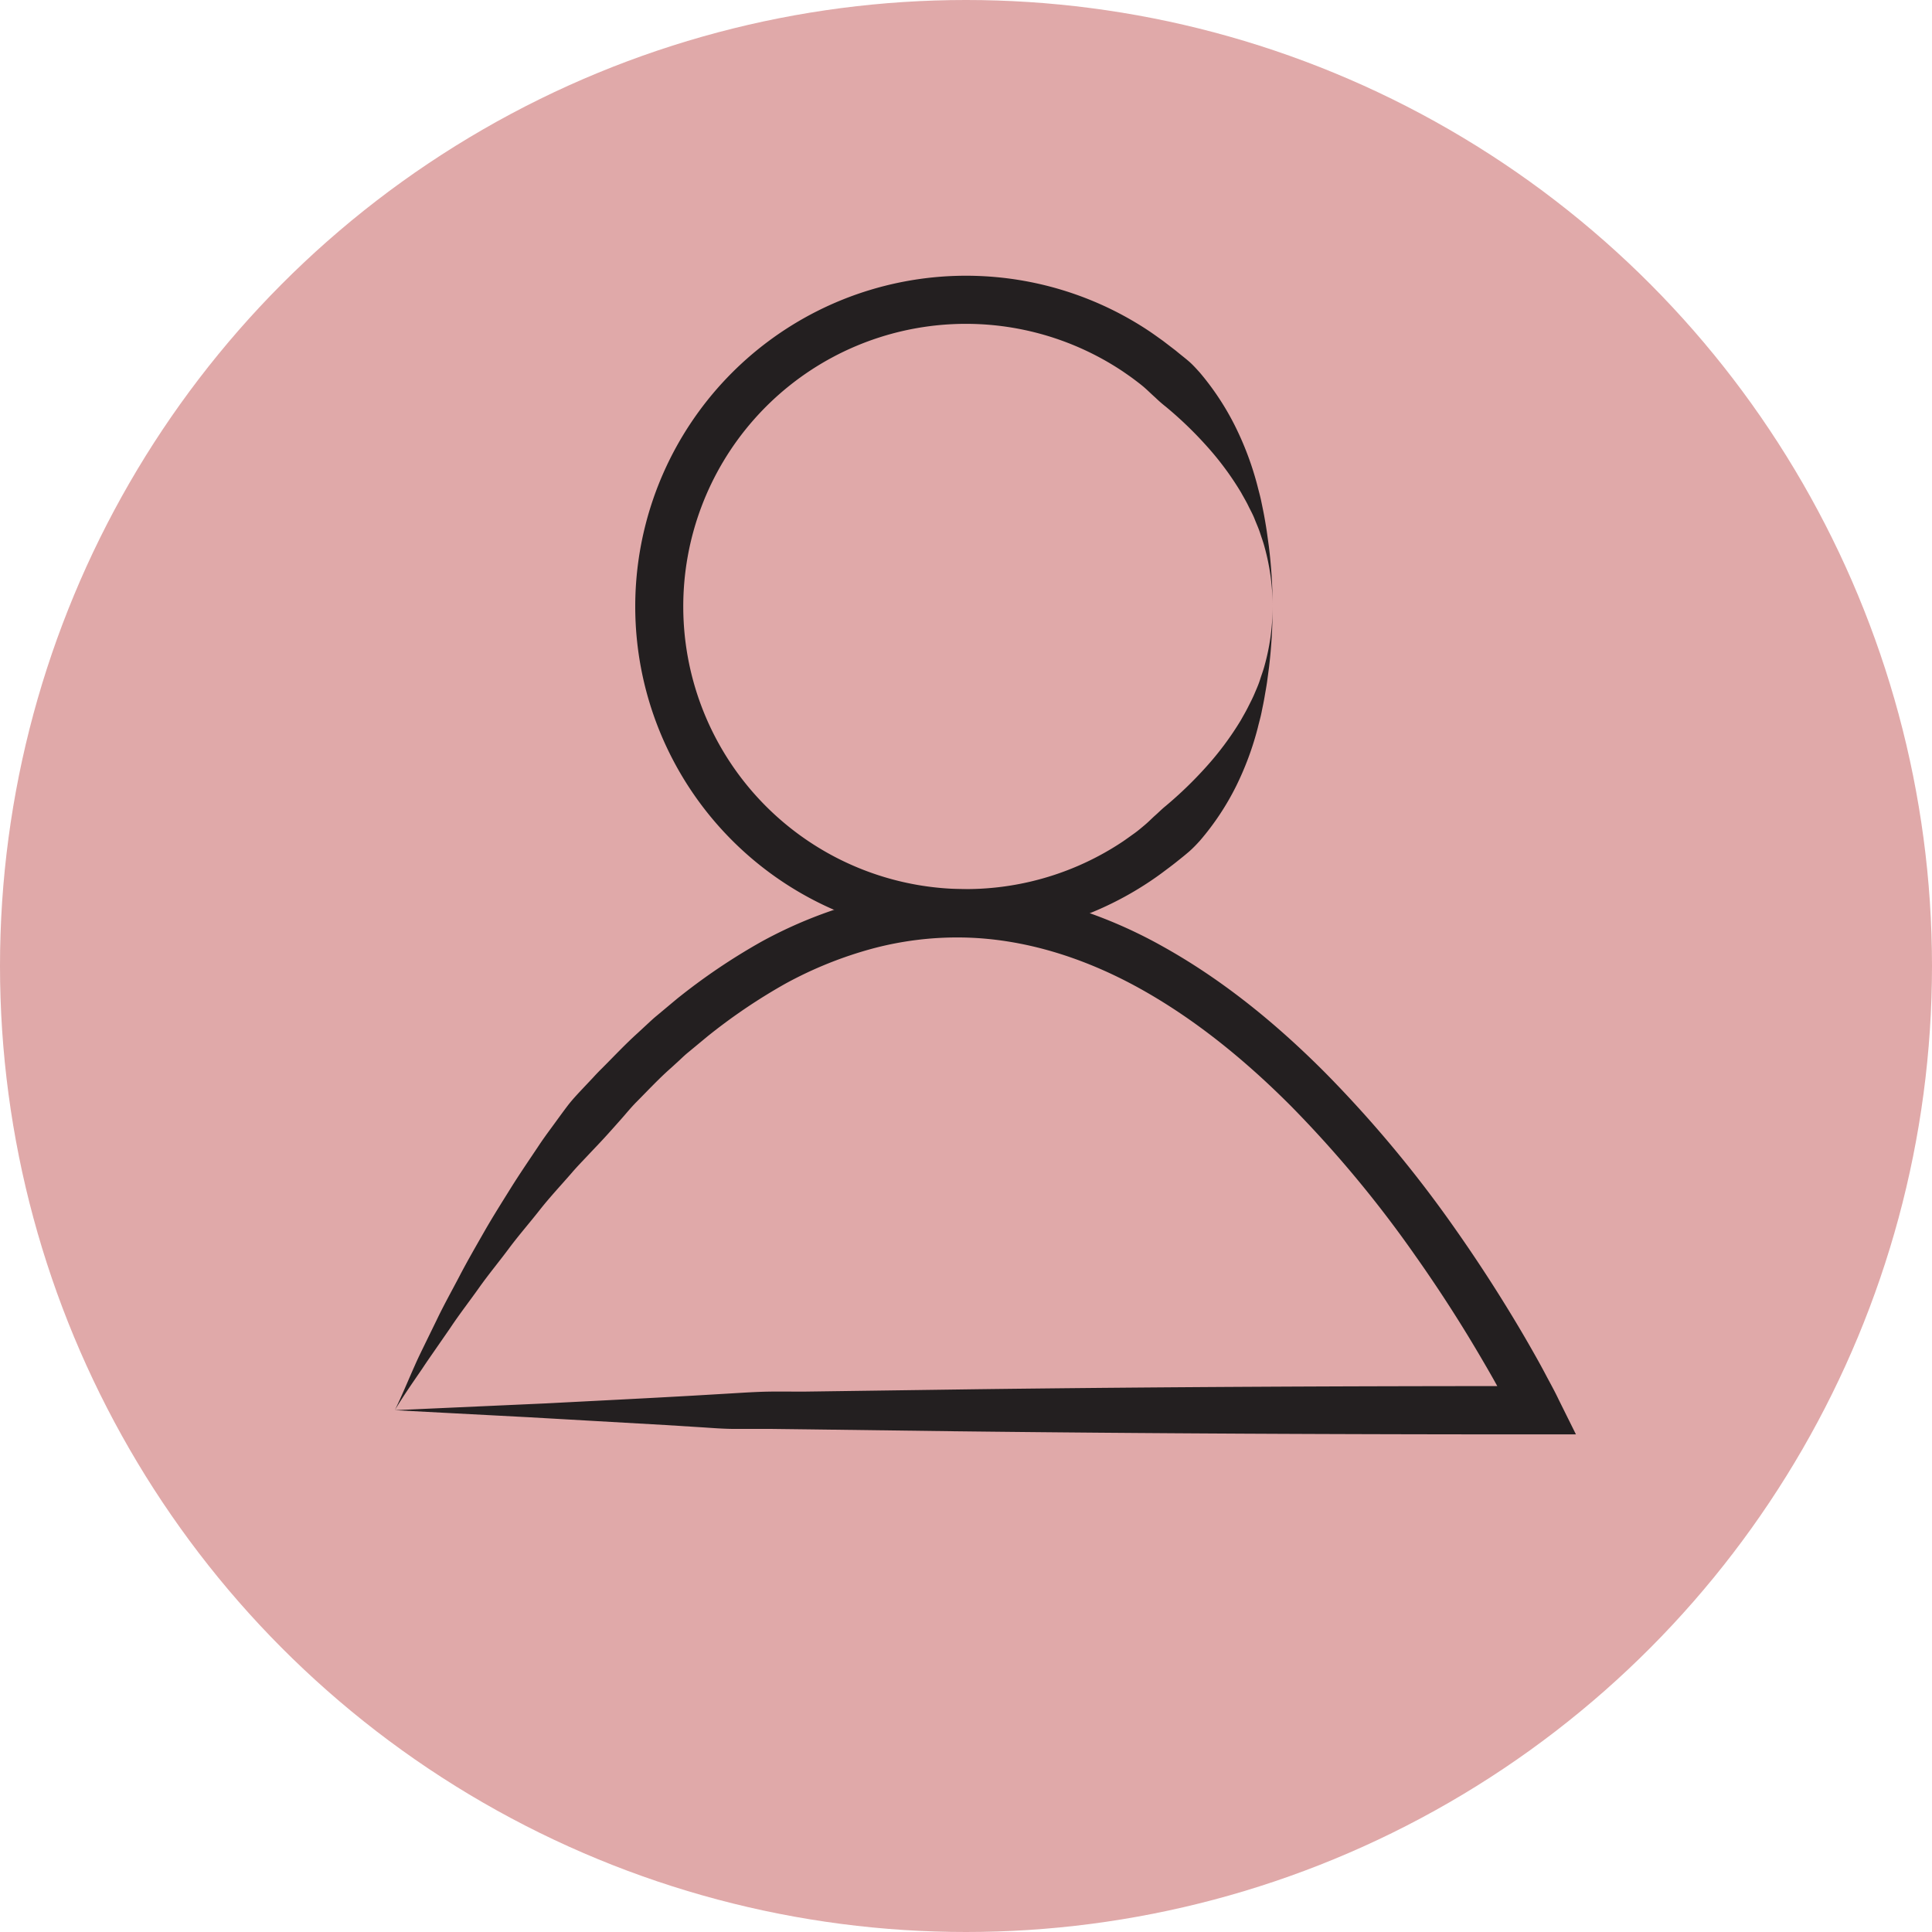 <svg id="icons" xmlns="http://www.w3.org/2000/svg" viewBox="0 0 480.7 480.7">
  <defs>
    <style>
      .cls-1 {
        fill: #e0a9a9;
      }

      .cls-2 {
        fill: #231f20;
      }
    </style>
  </defs>
  <title>icon_profile</title>
  <circle id="circle" class="cls-1" cx="240.35" cy="240.35" r="240.35"/>
  <g id="user">
    <path class="cls-2" d="M107.88,360.52l37.75-1.7c12.49-.65,24.77-1.25,37-1.95l9.16-.54c3-.18,6.1-.38,9-.43s5.73,0,8.63,0l8.71-.12L253,355.3c46.38-.58,92.63-.79,139.16-.78l-5.4,8.63c-.83-1.68-1.79-3.51-2.73-5.26s-1.93-3.54-2.91-5.29q-3-5.28-6.14-10.45-6.31-10.35-13.31-20.25a289.29,289.29,0,0,0-30.84-37.08c-11.3-11.33-23.73-21.51-37.45-29.15s-28.78-12.48-44.09-12.76a81.55,81.55,0,0,0-22.71,2.8,98.83,98.83,0,0,0-21.47,8.66,142.11,142.11,0,0,0-19.5,13.2L181,271.39c-.77.62-1.5,1.3-2.23,2l-2.19,2c-3,2.64-5.71,5.56-8.52,8.39-1.41,1.41-2.68,3-4,4.48s-2.66,3-4,4.46-2.76,2.93-4.14,4.4-2.79,2.91-4.1,4.45c-2.65,3.05-5.42,6-7.94,9.21s-5.2,6.26-7.63,9.53-5.05,6.42-7.41,9.75-4.89,6.58-7.16,10l-3.51,5.07c-1.16,1.68-2.38,3.41-3.42,5C112.6,353.28,110.17,356.71,107.88,360.52Zm0,0c1.68-3.39,3.21-7.16,5-11.17.9-2.06,1.81-3.85,2.71-5.72l2.72-5.57c1.78-3.73,3.81-7.34,5.72-11s4-7.27,6.06-10.88,4.29-7.13,6.49-10.67,4.57-7,6.89-10.47c1.15-1.76,2.39-3.45,3.63-5.14s2.47-3.41,3.74-5.08,2.74-3.19,4.18-4.73l2.17-2.3c.71-.78,1.43-1.54,2.19-2.28,3-3,5.87-6.07,9-8.89l2.33-2.16c.78-.72,1.55-1.45,2.38-2.12l4.89-4.09a153.6,153.6,0,0,1,21.28-14.39,111.64,111.64,0,0,1,24.13-9.73,93.64,93.64,0,0,1,26-3.19,97.26,97.26,0,0,1,25.86,4.1,117.61,117.61,0,0,1,23.82,10.16c15,8.37,28.23,19.26,40.12,31.17A300.76,300.76,0,0,1,371.43,315q7.23,10.25,13.75,20.93,3.27,5.34,6.35,10.81,1.55,2.73,3,5.5c1,1.87,2,3.67,2.95,5.68l4.28,8.62h-9.67c-48.22,0-96.71-.21-145.08-.78l-36.23-.47-9.06-.11c-3,0-6.12,0-9.13,0s-5.88-.25-8.76-.43l-8.61-.54-34.06-1.94Z" transform="translate(-9.65 -9.65)"/>
    <path class="cls-2" d="M326.29,160.56a128.27,128.27,0,0,1-.88,15l-.5,3.76c-.18,1.26-.42,2.51-.63,3.77s-.49,2.51-.74,3.78-.62,2.5-.92,3.77a75,75,0,0,1-5.49,14.77,65.72,65.72,0,0,1-8.9,13.38c-.9,1-1.86,2-2.86,2.86s-2.08,1.71-3.13,2.55-2.14,1.64-3.22,2.45-2.18,1.58-3.3,2.33a82.27,82.27,0,0,1-103.91-10.23A82.3,82.3,0,0,1,281.5,84.52a82,82,0,0,1,14.22,7.61c1.12.76,2.2,1.55,3.3,2.33l3.21,2.46c1,.85,2.1,1.68,3.13,2.56s1.93,1.89,2.83,2.89A66.67,66.67,0,0,1,317,115.76a76.44,76.44,0,0,1,5.51,14.75c.31,1.26.67,2.49.93,3.75s.53,2.52.76,3.78.44,2.51.63,3.76l.52,3.76A123.85,123.85,0,0,1,326.29,160.56Zm0,0a55.34,55.34,0,0,0-2-14.78c-.31-1.2-.75-2.37-1.13-3.55s-.91-2.31-1.35-3.45-1.07-2.24-1.6-3.34-1.18-2.16-1.76-3.23a74,74,0,0,0-8.61-11.63,94.57,94.57,0,0,0-10.12-9.73,33.26,33.26,0,0,1-2.6-2.27c-.86-.76-1.68-1.57-2.54-2.34s-1.78-1.45-2.7-2.15-1.87-1.34-2.82-2a70.32,70.32,0,1,0,0,116.91c.95-.65,1.88-1.33,2.82-2s1.81-1.42,2.69-2.16,1.68-1.58,2.54-2.34,1.66-1.58,2.56-2.3a98.51,98.51,0,0,0,10.09-9.75,75.73,75.73,0,0,0,8.62-11.6c.59-1.06,1.22-2.12,1.77-3.22s1.13-2.19,1.61-3.33,1-2.27,1.37-3.45.82-2.34,1.14-3.54A54.94,54.94,0,0,0,326.29,160.56Z" transform="translate(-9.65 -9.65)"/>
  </g>
</svg>
